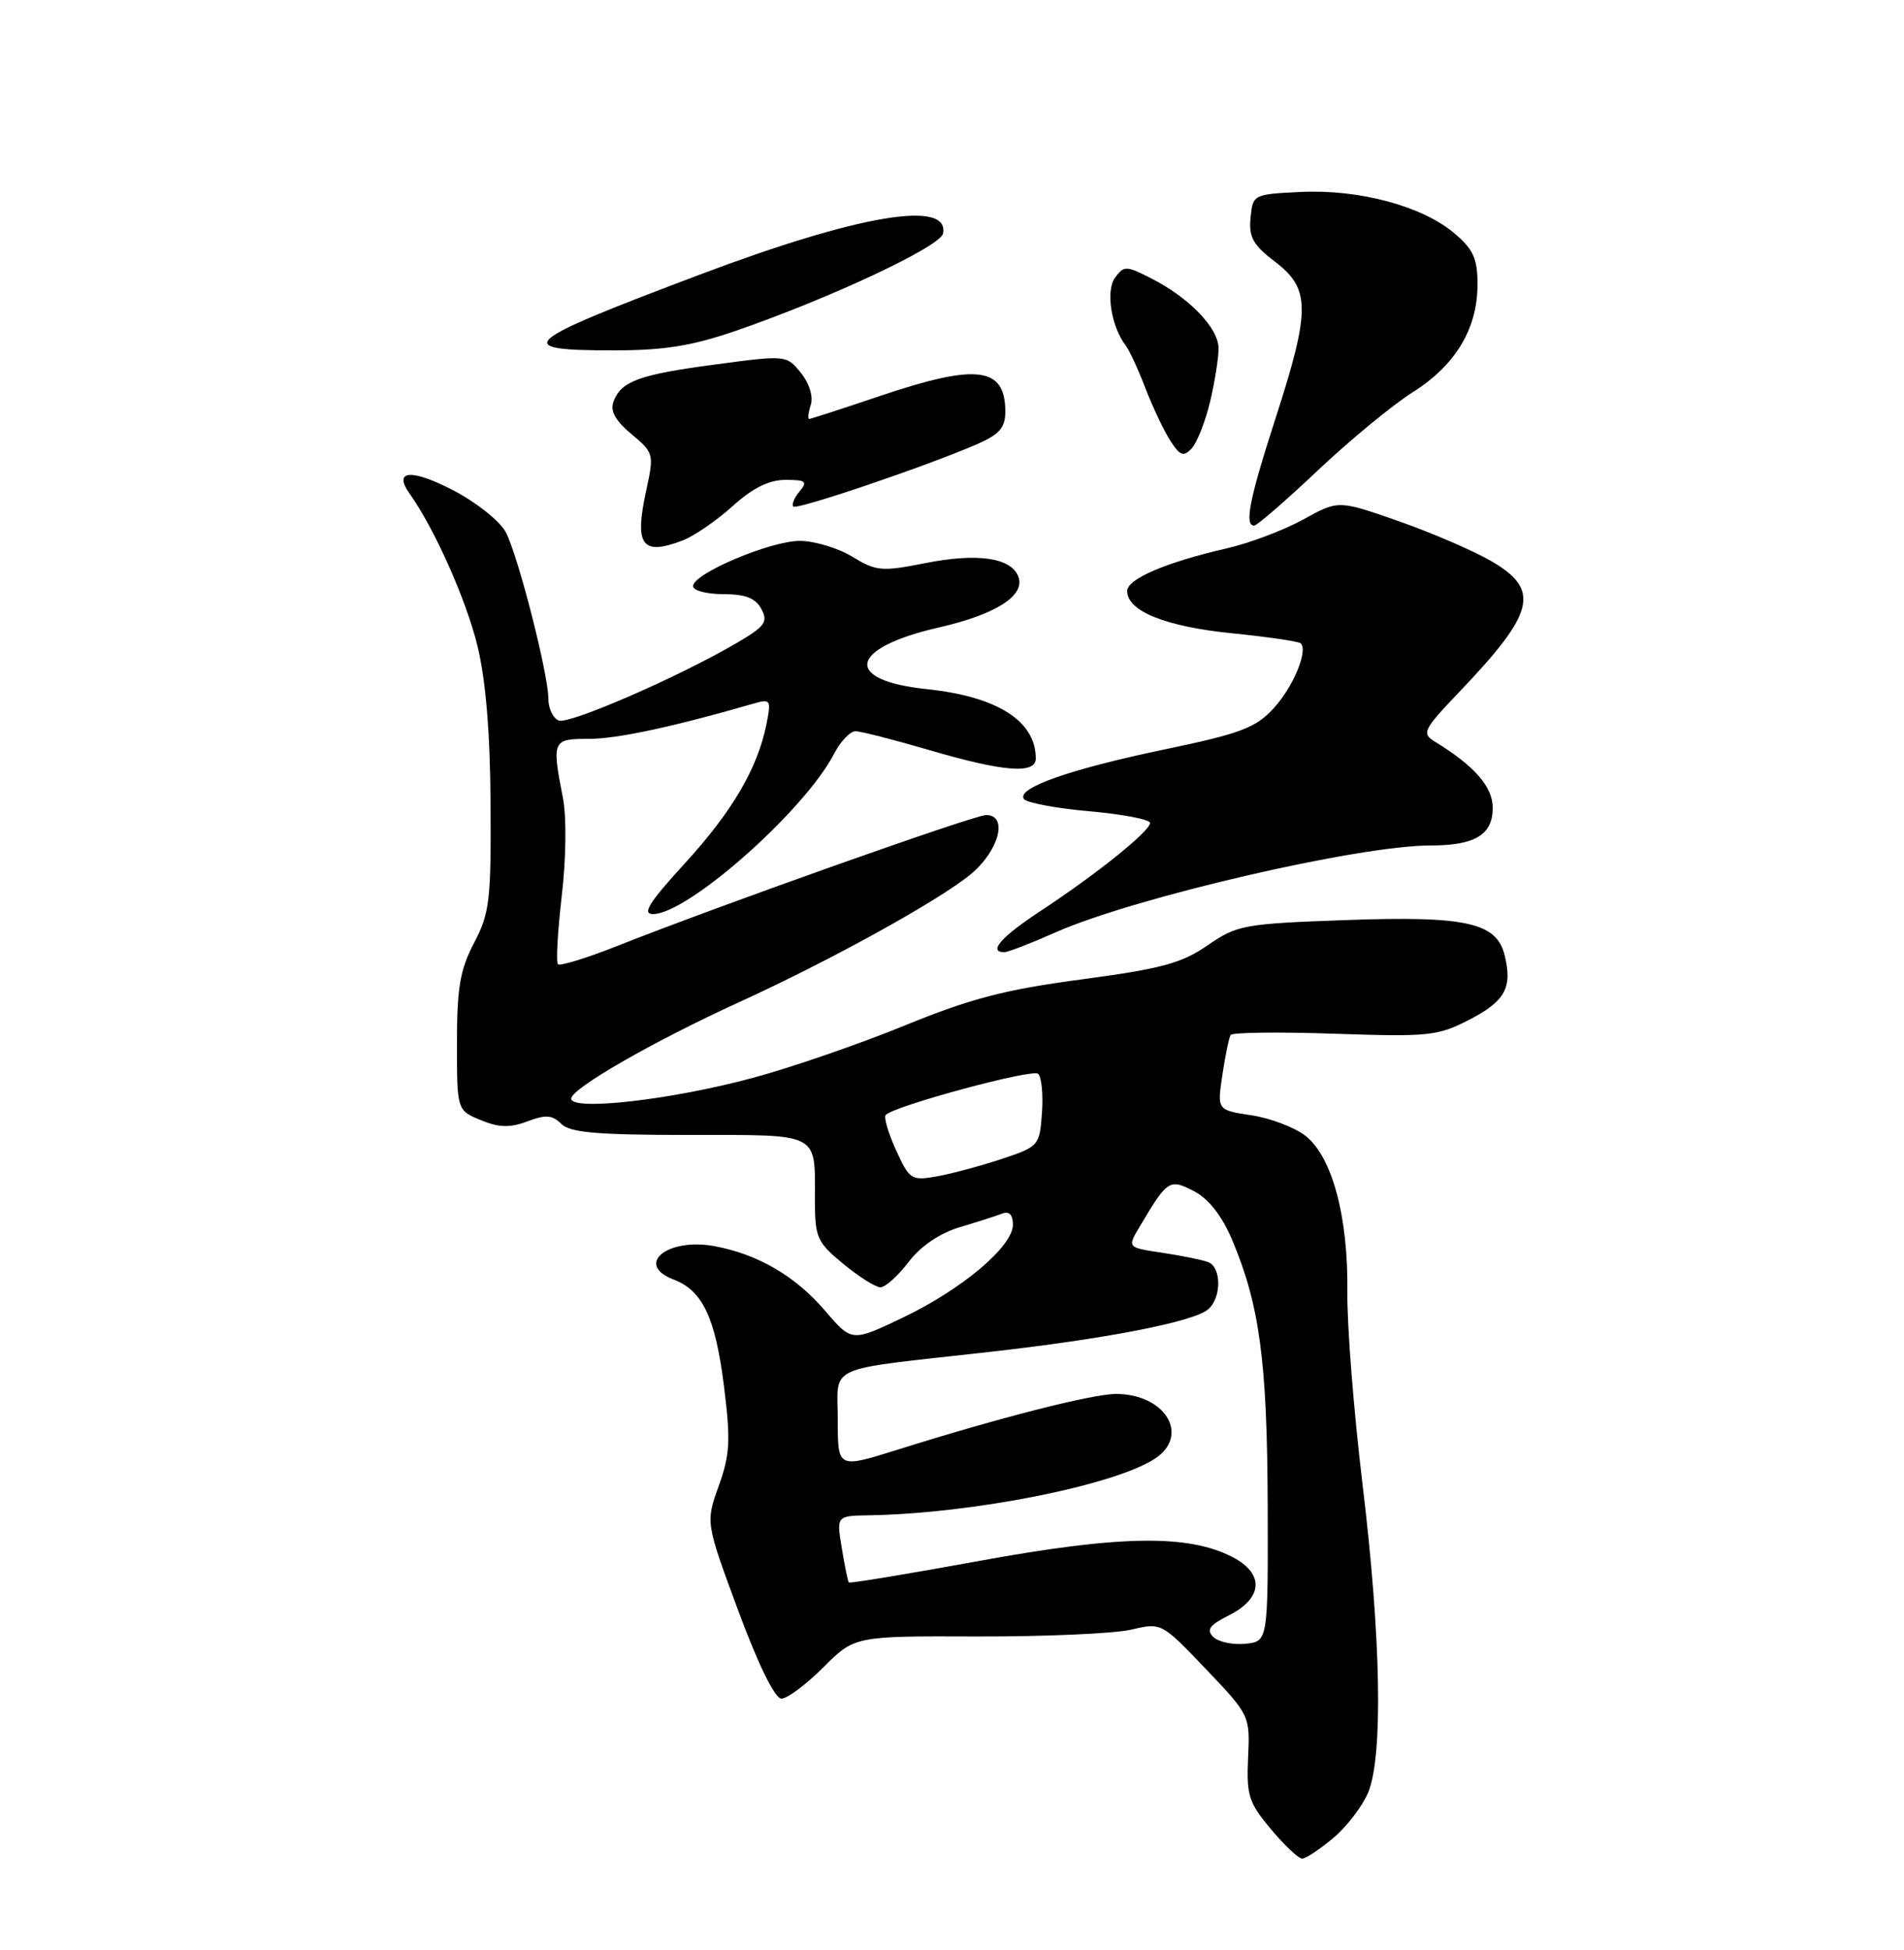 <?xml version="1.0" encoding="UTF-8" standalone="no"?>
<!DOCTYPE svg PUBLIC "-//W3C//DTD SVG 1.1//EN" "http://www.w3.org/Graphics/SVG/1.1/DTD/svg11.dtd" >
<svg xmlns="http://www.w3.org/2000/svg" xmlns:xlink="http://www.w3.org/1999/xlink" version="1.1" viewBox="0 0 250 256">
 <g >
 <path fill="currentColor"
d=" M 175.06 241.30 C 176.83 239.81 178.89 237.12 179.64 235.33 C 181.62 230.57 181.34 215.00 178.90 194.84 C 177.75 185.30 176.85 173.91 176.91 169.52 C 177.03 159.73 174.92 151.87 171.42 149.12 C 170.01 148.01 166.82 146.80 164.34 146.42 C 159.81 145.74 159.81 145.74 160.50 141.12 C 160.88 138.58 161.37 136.22 161.58 135.88 C 161.79 135.53 167.93 135.46 175.23 135.71 C 187.66 136.13 188.79 136.01 193.00 133.83 C 197.65 131.42 198.62 129.62 197.55 125.36 C 196.49 121.11 192.44 120.22 176.70 120.79 C 163.32 121.27 162.45 121.43 158.57 124.10 C 155.16 126.46 152.48 127.18 142.00 128.58 C 131.93 129.92 127.42 131.10 118.79 134.63 C 112.90 137.04 103.90 140.15 98.79 141.52 C 88.17 144.39 75.00 145.89 75.00 144.23 C 75.00 142.91 85.79 136.71 97.00 131.59 C 108.91 126.16 123.26 118.24 127.45 114.78 C 131.18 111.70 132.41 107.00 129.48 107.00 C 127.93 107.00 94.38 118.90 81.12 124.16 C 77.07 125.76 73.53 126.86 73.26 126.59 C 72.99 126.33 73.22 122.28 73.76 117.61 C 74.33 112.76 74.40 107.27 73.92 104.81 C 72.44 97.17 72.52 97.00 77.34 97.00 C 81.03 97.00 88.38 95.42 98.91 92.38 C 101.19 91.72 101.28 91.86 100.64 95.07 C 99.47 100.88 96.14 106.56 89.87 113.40 C 85.23 118.47 84.27 120.00 85.74 120.00 C 90.31 120.00 105.68 106.40 109.53 98.93 C 110.37 97.32 111.63 96.00 112.33 96.00 C 113.03 96.00 117.40 97.12 122.05 98.48 C 131.76 101.33 136.00 101.66 136.00 99.58 C 136.00 94.65 130.96 91.44 121.67 90.47 C 110.60 89.30 111.47 85.06 123.34 82.36 C 130.80 80.65 134.66 78.17 133.71 75.69 C 132.76 73.21 128.32 72.57 121.49 73.93 C 115.77 75.06 115.05 75.00 111.90 73.08 C 110.03 71.94 106.92 71.01 105.00 71.01 C 101.12 71.02 91.00 75.31 91.00 76.95 C 91.00 77.53 92.78 78.00 94.96 78.00 C 97.87 78.00 99.21 78.52 99.97 79.95 C 100.88 81.64 100.45 82.24 96.75 84.40 C 89.15 88.86 74.76 95.12 73.36 94.59 C 72.61 94.30 72.00 93.01 72.00 91.72 C 72.00 88.52 68.07 73.10 66.43 69.90 C 65.70 68.47 62.63 66.01 59.61 64.42 C 54.06 61.52 51.56 61.68 53.78 64.80 C 57.07 69.44 61.20 78.71 62.68 84.75 C 63.78 89.25 64.36 96.16 64.41 105.50 C 64.49 118.18 64.29 119.90 62.25 123.78 C 60.41 127.28 60.00 129.67 60.00 136.91 C 60.00 145.76 60.00 145.76 63.12 147.05 C 65.52 148.04 66.94 148.08 69.24 147.22 C 71.64 146.31 72.52 146.37 73.69 147.54 C 74.83 148.69 78.38 149.00 90.46 149.00 C 107.82 149.00 107.00 148.58 107.00 157.51 C 107.00 162.46 107.27 163.08 110.73 165.93 C 112.78 167.62 114.97 169.00 115.61 169.00 C 116.24 169.00 117.90 167.51 119.29 165.69 C 120.89 163.59 123.37 161.91 126.01 161.11 C 128.32 160.42 130.84 159.62 131.60 159.32 C 132.51 158.97 133.00 159.48 133.00 160.78 C 133.00 163.63 126.32 169.27 118.54 172.98 C 111.84 176.18 111.84 176.18 108.31 172.05 C 104.42 167.51 99.47 164.63 93.76 163.59 C 87.60 162.47 83.30 166.02 88.45 167.98 C 92.25 169.43 93.93 172.97 95.06 181.98 C 95.95 189.10 95.85 190.97 94.37 195.08 C 92.65 199.88 92.65 199.88 96.93 211.44 C 99.58 218.59 101.75 223.00 102.61 223.00 C 103.37 223.00 105.85 221.15 108.11 218.89 C 112.22 214.78 112.22 214.78 128.36 214.84 C 137.24 214.86 146.30 214.46 148.50 213.95 C 152.50 213.01 152.51 213.01 158.32 219.10 C 164.10 225.16 164.13 225.23 163.88 230.73 C 163.65 235.70 163.96 236.67 166.87 240.13 C 168.65 242.26 170.50 244.00 170.98 244.00 C 171.46 244.00 173.29 242.78 175.06 241.30 Z  M 138.63 122.39 C 148.92 117.83 178.37 111.00 187.77 111.00 C 193.67 111.00 196.00 109.60 196.00 106.05 C 196.00 103.29 193.59 100.53 188.38 97.35 C 186.64 96.28 186.87 95.81 191.60 90.85 C 201.60 80.38 202.31 77.42 195.75 73.63 C 193.41 72.28 187.95 69.93 183.62 68.41 C 175.73 65.65 175.73 65.65 171.12 68.20 C 168.58 69.60 164.03 71.32 161.00 72.01 C 153.10 73.82 148.00 76.01 148.00 77.59 C 148.00 80.22 153.00 82.25 161.69 83.13 C 166.45 83.61 170.54 84.21 170.79 84.46 C 171.78 85.45 169.80 90.18 167.23 92.99 C 164.88 95.55 162.90 96.30 152.99 98.37 C 140.53 100.97 133.53 103.42 134.42 104.87 C 134.73 105.38 138.59 106.11 142.99 106.50 C 147.40 106.89 151.00 107.58 151.00 108.04 C 151.00 109.12 144.02 114.73 136.75 119.51 C 131.47 122.98 129.67 125.00 131.88 125.00 C 132.36 125.00 135.39 123.83 138.63 122.39 Z  M 89.61 70.96 C 91.12 70.39 94.07 68.36 96.18 66.46 C 98.82 64.07 100.97 63.00 103.13 63.00 C 105.81 63.00 106.07 63.21 104.98 64.52 C 104.28 65.36 103.92 66.25 104.17 66.50 C 104.64 66.97 121.68 61.19 128.25 58.33 C 131.23 57.03 132.00 56.15 132.00 54.05 C 132.00 48.14 128.28 47.68 115.50 52.00 C 110.62 53.65 106.45 55.00 106.25 55.00 C 106.04 55.00 106.13 54.16 106.46 53.14 C 106.80 52.05 106.26 50.31 105.15 48.94 C 103.28 46.62 103.19 46.61 94.00 47.84 C 83.92 49.18 81.59 50.02 80.56 52.70 C 80.09 53.94 80.78 55.21 82.90 56.98 C 85.84 59.43 85.89 59.63 84.87 64.29 C 83.27 71.61 84.25 73.00 89.61 70.96 Z  M 173.04 61.75 C 177.27 57.76 182.88 53.14 185.50 51.49 C 191.12 47.94 194.00 43.15 194.00 37.35 C 194.00 33.92 193.45 32.72 190.93 30.60 C 186.72 27.05 178.48 24.84 170.82 25.20 C 164.56 25.50 164.50 25.53 164.20 28.59 C 163.95 31.13 164.53 32.17 167.45 34.39 C 172.07 37.92 172.07 40.71 167.50 54.86 C 164.04 65.56 163.36 69.00 164.68 69.00 C 165.05 69.00 168.82 65.74 173.04 61.75 Z  M 158.87 52.81 C 159.49 50.23 160.00 47.05 160.00 45.74 C 160.00 43.06 156.14 39.06 151.07 36.50 C 147.86 34.87 147.57 34.87 146.41 36.45 C 145.16 38.16 145.90 42.87 147.80 45.35 C 148.29 45.98 149.46 48.52 150.41 51.00 C 151.37 53.48 152.83 56.56 153.67 57.87 C 154.95 59.84 155.41 60.01 156.47 58.87 C 157.17 58.11 158.25 55.39 158.87 52.81 Z  M 96.61 43.43 C 109.05 39.14 123.48 32.36 123.82 30.66 C 124.71 26.18 112.71 28.20 92.00 36.01 C 68.14 45.01 67.00 46.00 80.58 46.00 C 87.20 46.00 90.87 45.41 96.61 43.43 Z  M 159.29 214.89 C 158.37 213.97 158.82 213.34 161.30 212.10 C 165.84 209.83 166.06 206.60 161.82 204.41 C 156.02 201.41 147.08 201.54 128.59 204.92 C 119.29 206.62 111.58 207.89 111.45 207.75 C 111.33 207.61 110.91 205.59 110.53 203.25 C 109.82 199.00 109.82 199.00 114.16 198.93 C 127.67 198.70 146.28 195.01 151.64 191.50 C 156.30 188.45 153.01 183.00 146.53 183.00 C 143.40 183.01 131.26 186.10 117.75 190.35 C 110.00 192.78 110.00 192.78 110.00 186.44 C 110.00 179.03 107.97 179.95 129.77 177.50 C 145.16 175.78 156.63 173.55 158.61 171.91 C 160.40 170.42 160.41 166.37 158.63 165.69 C 157.87 165.40 155.18 164.85 152.64 164.47 C 148.02 163.78 148.02 163.78 149.58 161.14 C 153.30 154.86 153.54 154.71 156.77 156.38 C 158.68 157.37 160.43 159.59 161.75 162.70 C 165.38 171.23 166.39 178.73 166.45 197.50 C 166.50 215.50 166.50 215.50 163.50 215.80 C 161.84 215.96 159.95 215.55 159.29 214.89 Z  M 117.64 150.97 C 116.62 148.72 116.01 146.65 116.30 146.37 C 117.52 145.15 135.57 140.28 136.31 140.97 C 136.76 141.39 136.99 143.70 136.81 146.11 C 136.51 150.41 136.40 150.53 131.50 152.16 C 128.75 153.07 124.92 154.10 123.00 154.44 C 119.67 155.03 119.41 154.86 117.64 150.97 Z "/>
</g>
</svg>